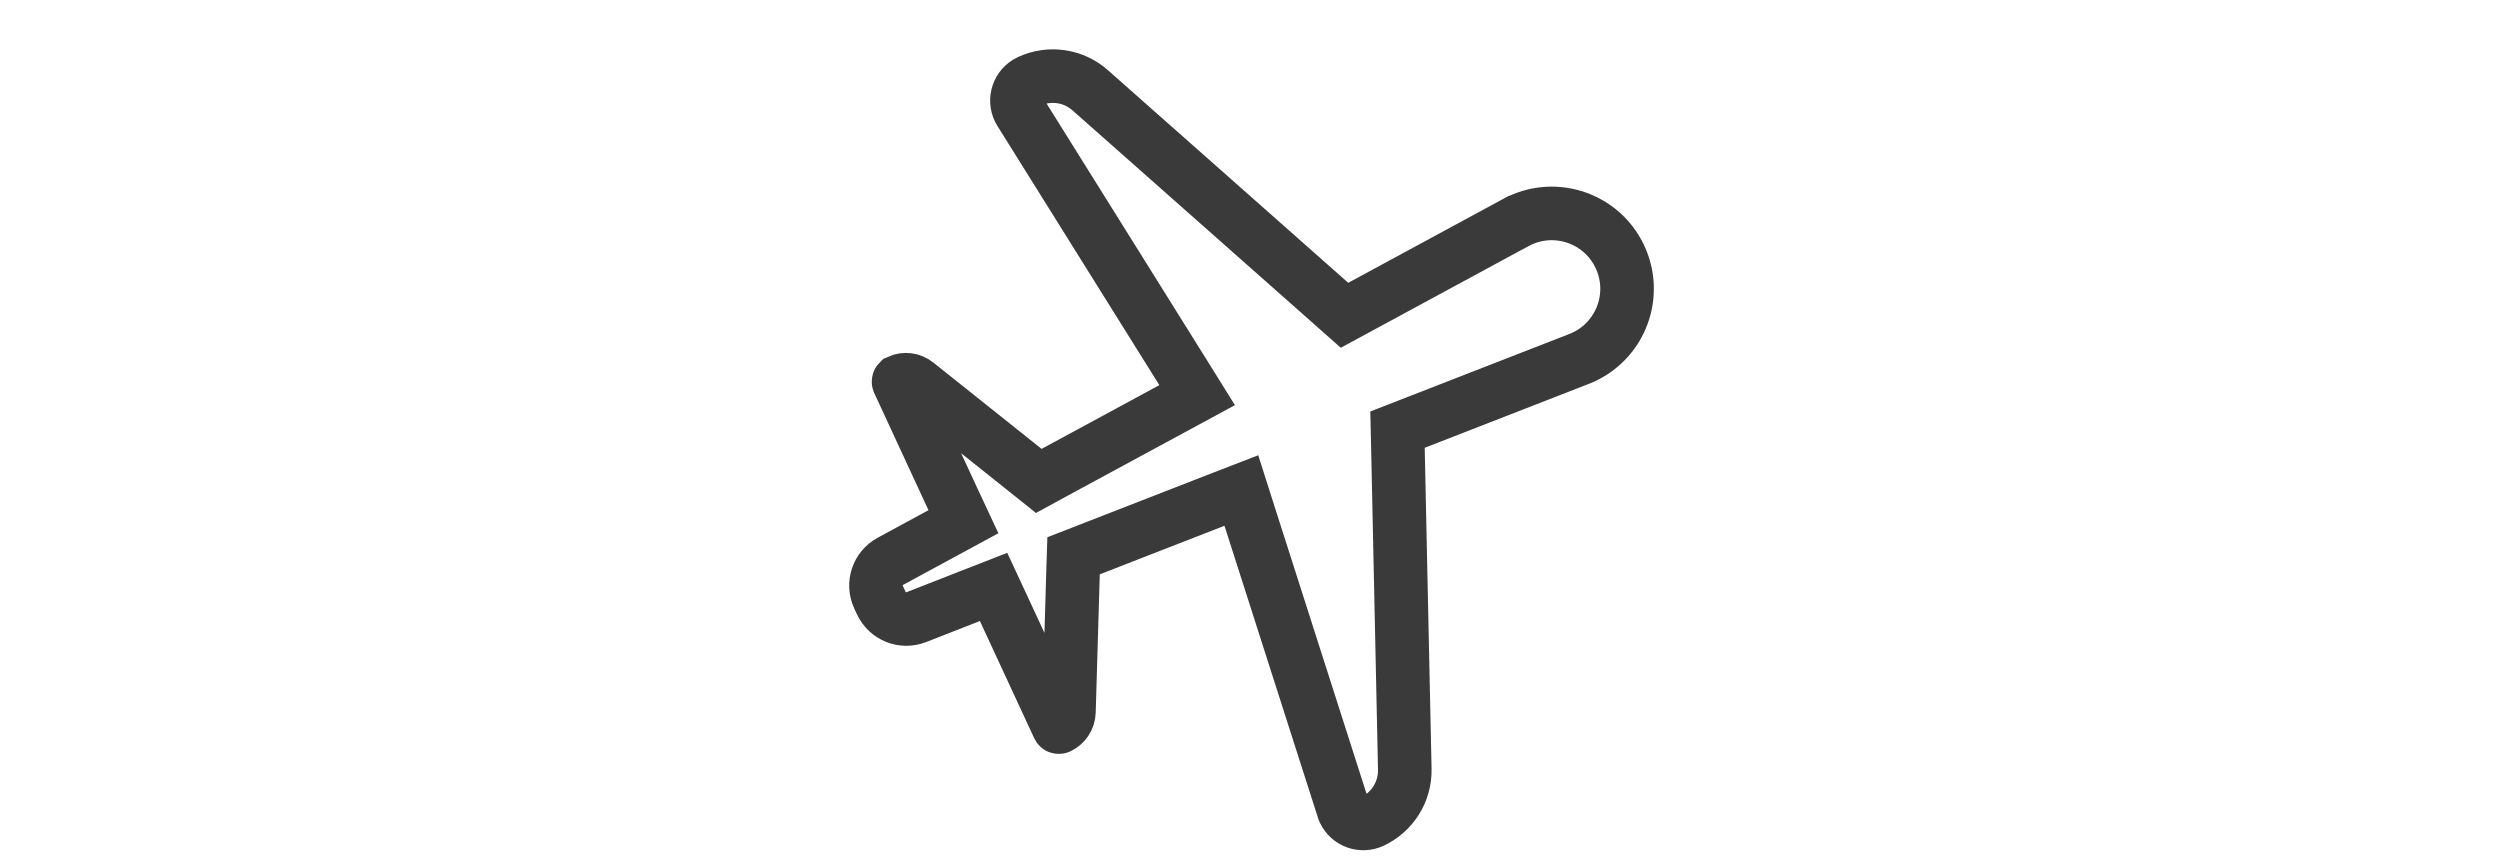 <svg width="35" height="12" viewBox="0 0 12 12" fill="none" xmlns="http://www.w3.org/2000/svg">
<path d="M3.763 1.264L3.763 1.264L7.127 4.24L7.323 4.414L7.554 4.289L9.722 3.115L9.723 3.115C10.233 2.839 10.87 3.027 11.149 3.536L11.183 3.604C11.424 4.13 11.196 4.751 10.673 4.997L10.602 5.027L8.309 5.92L8.065 6.015L8.071 6.278L8.167 10.769C8.174 11.082 7.995 11.369 7.711 11.501C7.563 11.569 7.389 11.506 7.319 11.361L7.312 11.345L6 7.247L5.879 6.867L5.507 7.011L3.761 7.691L3.53 7.781L3.522 8.03L3.465 9.968C3.462 10.059 3.408 10.141 3.326 10.179C3.323 10.181 3.32 10.18 3.319 10.177L2.559 8.537L2.41 8.217L2.082 8.345L1.328 8.64C1.138 8.714 0.924 8.627 0.838 8.443L0.799 8.359C0.714 8.174 0.787 7.955 0.966 7.858L1.678 7.472L1.988 7.304L1.839 6.985L1.08 5.346C1.079 5.343 1.08 5.34 1.082 5.338C1.165 5.3 1.262 5.312 1.333 5.369C1.333 5.369 1.333 5.369 1.333 5.369L2.849 6.578L3.043 6.733L3.261 6.614L4.909 5.722L5.26 5.532L5.049 5.193L2.782 1.565C2.782 1.565 2.782 1.565 2.782 1.565C2.695 1.426 2.738 1.243 2.877 1.156C2.887 1.15 2.898 1.144 2.909 1.139C3.193 1.007 3.528 1.056 3.763 1.264Z" stroke="#3A3A3A" stroke-width="0.75"/>
</svg>
